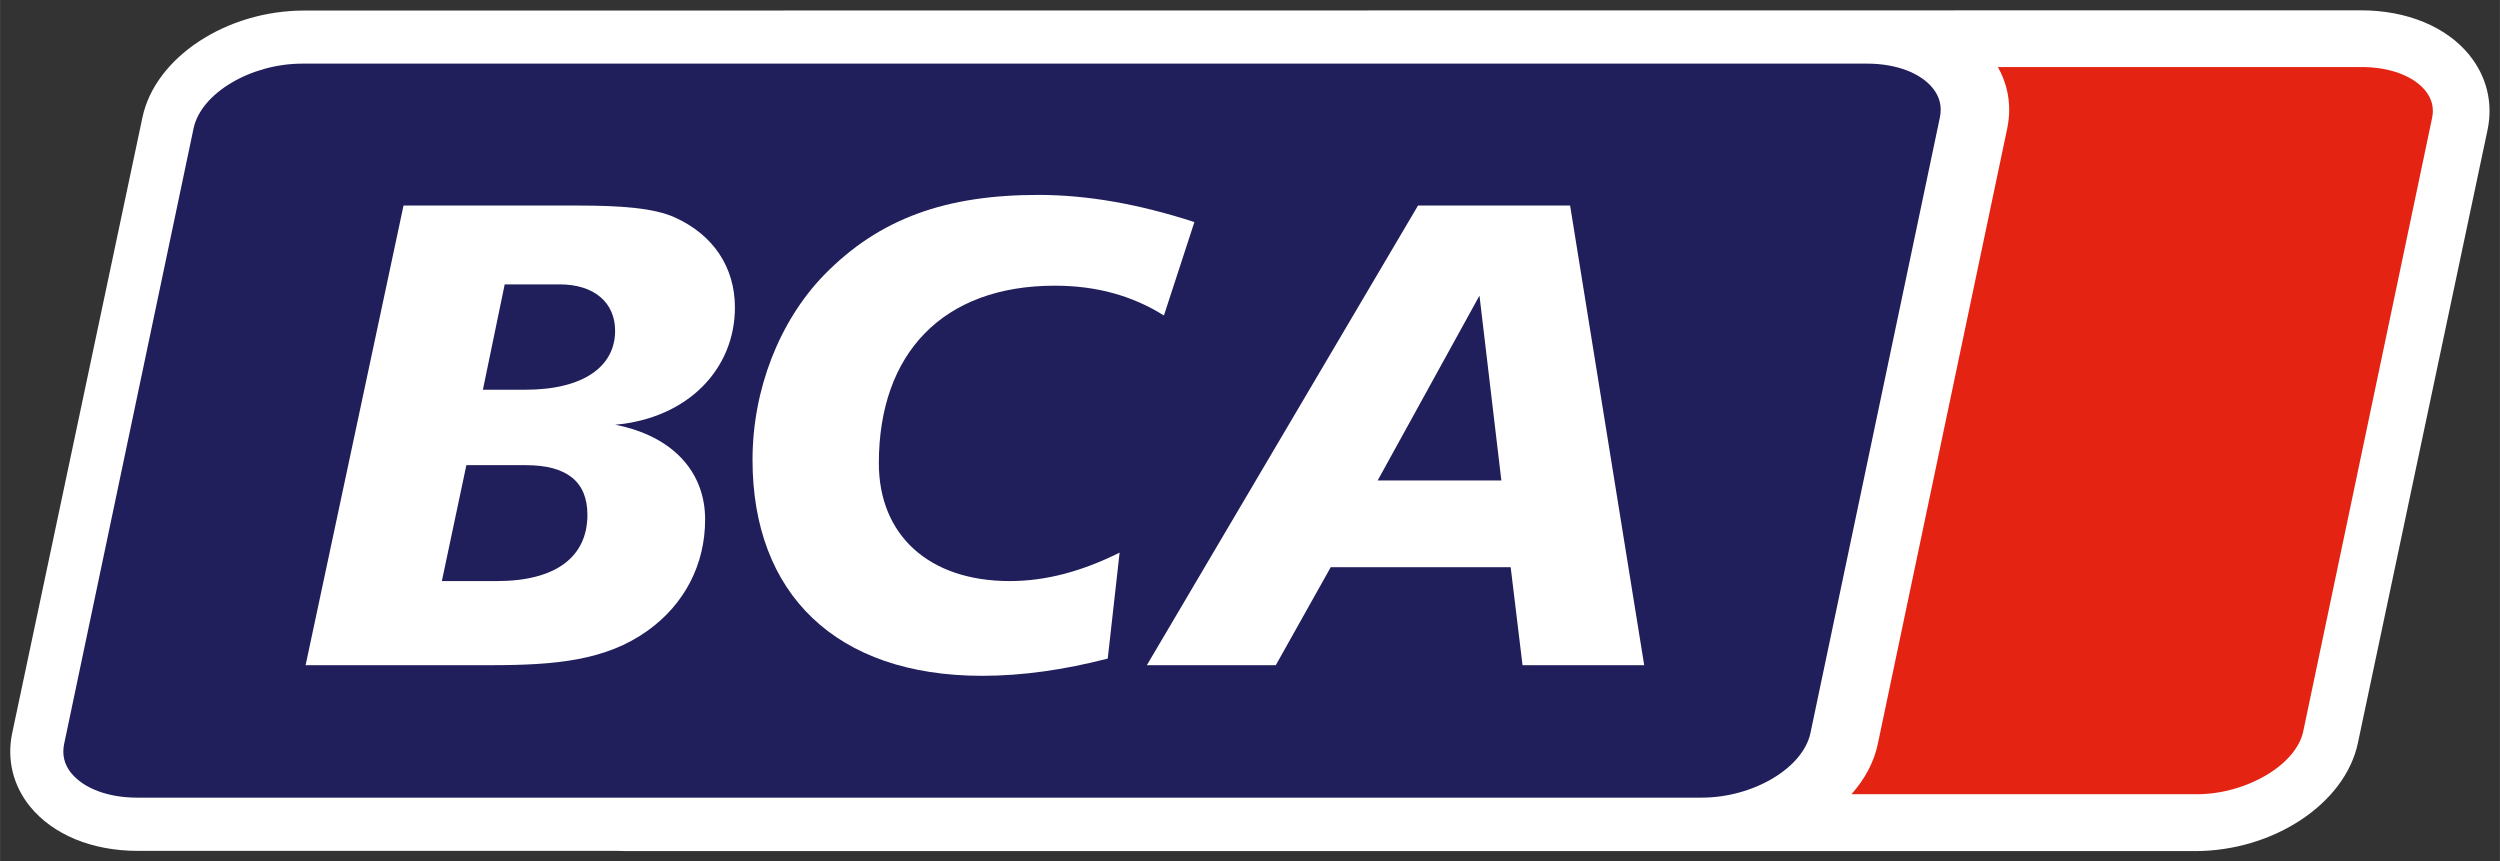 <?xml version="1.0" encoding="UTF-8" standalone="no"?>
<!-- Created with Inkscape (http://www.inkscape.org/) -->

<svg
   xmlns:dc="http://purl.org/dc/elements/1.1/"
   xmlns:cc="http://creativecommons.org/ns#"
   xmlns:rdf="http://www.w3.org/1999/02/22-rdf-syntax-ns#"
   xmlns:svg="http://www.w3.org/2000/svg"
   xmlns="http://www.w3.org/2000/svg"
   xmlns:sodipodi="http://sodipodi.sourceforge.net/DTD/sodipodi-0.dtd"
   xmlns:inkscape="http://www.inkscape.org/namespaces/inkscape"
   width="121.773"
   height="41.955"
   viewBox="0 0 32.219 11.101"
   version="1.1"
   id="svg1708"
   inkscape:version="0.92.0 r15299"
   sodipodi:docname="bca.svg">
  <rect x="0" y="0" width="32.219" height="11.101" fill="#333333" stroke="none"/>
  <defs
     id="defs1702">
    <clipPath
       id="clipPath1529"
       clipPathUnits="userSpaceOnUse">
      <path
         inkscape:connector-curvature="0"
         id="path1527"
         d="M 0,0 H 595.276 V 841.89 H 0 Z" />
    </clipPath>
  </defs>
  <sodipodi:namedview
     id="base"
     pagecolor="#ffffff"
     bordercolor="#666666"
     borderopacity="1.0"
     inkscape:pageopacity="0.0"
     inkscape:pageshadow="2"
     inkscape:zoom="7.4271773"
     inkscape:cx="60.386333"
     inkscape:cy="20.477329"
     inkscape:document-units="mm"
     inkscape:current-layer="layer1"
     showgrid="false"
     fit-margin-top="0"
     fit-margin-left="0"
     fit-margin-right="0"
     fit-margin-bottom="0"
     units="px"
     inkscape:window-width="1280"
     inkscape:window-height="744"
     inkscape:window-x="-4"
     inkscape:window-y="-4"
     inkscape:window-maximized="1" />
  <g
     inkscape:label="Layer 1"
     inkscape:groupmode="layer"
     id="layer1"
     transform="translate(15.572,-158.55)">
    <g
       id="g1779"
       transform="translate(-87.909,5.44)">
      <path
         d="m 104.162,153.819 c -0.299,-0.367 -0.809,-0.576 -1.399,-0.576 l -26.506,0.003 c -1.006,0 -1.922,0.605 -2.085,1.378 l -1.678,7.933 c -0.072,0.34 0.01,0.678 0.231,0.949 0.295,0.362 0.8,0.57 1.385,0.57 h 6.179 c 0.041,0.002 0.083,0.003 0.124,0.003 h 20.212 c 1.012,0 1.935,-0.611 2.1,-1.392 l 1.671,-7.902 c 0.073,-0.347 -0.01,-0.69 -0.235,-0.966"
         style="fill:#ffffff;fill-opacity:1;fill-rule:nonzero;stroke:none;stroke-width:0.353"
         id="path1533"
         inkscape:connector-curvature="0" />
      <path
         d="m 103.596,154.28 c -0.155,-0.192 -0.462,-0.306 -0.823,-0.306 h -4.688 c 0.096,0.169 0.146,0.356 0.146,0.55 0,0.079 -0.009,0.16 -0.025,0.24 0,0 -1.668,7.933 -1.668,7.933 -0.049,0.236 -0.169,0.457 -0.34,0.649 h 4.451 c 0.64,0 1.282,-0.379 1.372,-0.811 0,0 1.66,-7.902 1.66,-7.902 0.028,-0.13 -0.001,-0.249 -0.086,-0.354"
         style="fill:#e42313;fill-opacity:1;fill-rule:nonzero;stroke:none;stroke-width:0.353"
         id="path1537"
         inkscape:connector-curvature="0" />
      <path
         d="m 73.255,163.075 c -0.09,-0.111 -0.121,-0.238 -0.092,-0.377 l 1.668,-7.933 c 0.095,-0.453 0.737,-0.835 1.402,-0.835 h 20.168 c 0.369,0 0.685,0.118 0.845,0.316 0.09,0.111 0.121,0.238 0.092,0.377 l -1.668,7.933 c -0.095,0.452 -0.737,0.834 -1.402,0.834 H 74.101 c -0.369,0 -0.685,-0.118 -0.846,-0.316"
         style="fill:#201e5b;fill-opacity:1;fill-rule:nonzero;stroke:none;stroke-width:0.353"
         id="path1541"
         inkscape:connector-curvature="0" />
      <path
         d="m 78.841,156.775 h 0.707 c 0.452,0 0.716,0.239 0.716,0.598 0,0.461 -0.409,0.76 -1.159,0.76 h -0.545 z m -1.304,-1.016 -1.262,5.924 h 2.387 c 0.835,0 1.483,-0.06 2.02,-0.444 0.477,-0.341 0.742,-0.854 0.742,-1.434 0,-0.615 -0.418,-1.076 -1.159,-1.221 0.946,-0.085 1.543,-0.726 1.543,-1.511 0,-0.521 -0.281,-0.939 -0.775,-1.161 -0.264,-0.12 -0.682,-0.153 -1.262,-0.153 z m 0.81,3.346 h 0.767 c 0.528,0 0.793,0.213 0.793,0.64 0,0.538 -0.401,0.854 -1.168,0.854 h -0.708 z"
         style="fill:#ffffff;fill-opacity:1;fill-rule:nonzero;stroke:none;stroke-width:0.353"
         id="path1545"
         inkscape:connector-curvature="0" />
      <path
         d="m 87.337,157.176 c -0.409,-0.256 -0.87,-0.384 -1.407,-0.384 -1.44,0 -2.267,0.871 -2.267,2.288 0,0.922 0.639,1.519 1.688,1.519 0.468,0 0.937,-0.128 1.415,-0.367 l -0.153,1.366 c -0.563,0.145 -1.1,0.222 -1.62,0.222 -1.883,0 -2.958,-1.058 -2.958,-2.783 0,-0.913 0.35,-1.792 0.921,-2.382 0.716,-0.734 1.577,-1.033 2.762,-1.033 0.64,0 1.304,0.12 2.012,0.35 z"
         style="fill:#ffffff;fill-opacity:1;fill-rule:nonzero;stroke:none;stroke-width:0.353"
         id="path1549"
         inkscape:connector-curvature="0" />
      <path
         d="m 91.404,156.92 0.282,2.382 h -1.594 z m -0.792,-1.161 -3.495,5.924 h 1.662 l 0.708,-1.263 h 2.319 l 0.153,1.263 h 1.568 l -0.955,-5.924 z"
         style="fill:#ffffff;fill-opacity:1;fill-rule:nonzero;stroke:none;stroke-width:0.353"
         id="path1553"
         inkscape:connector-curvature="0" />
    </g>
  </g>
</svg>
